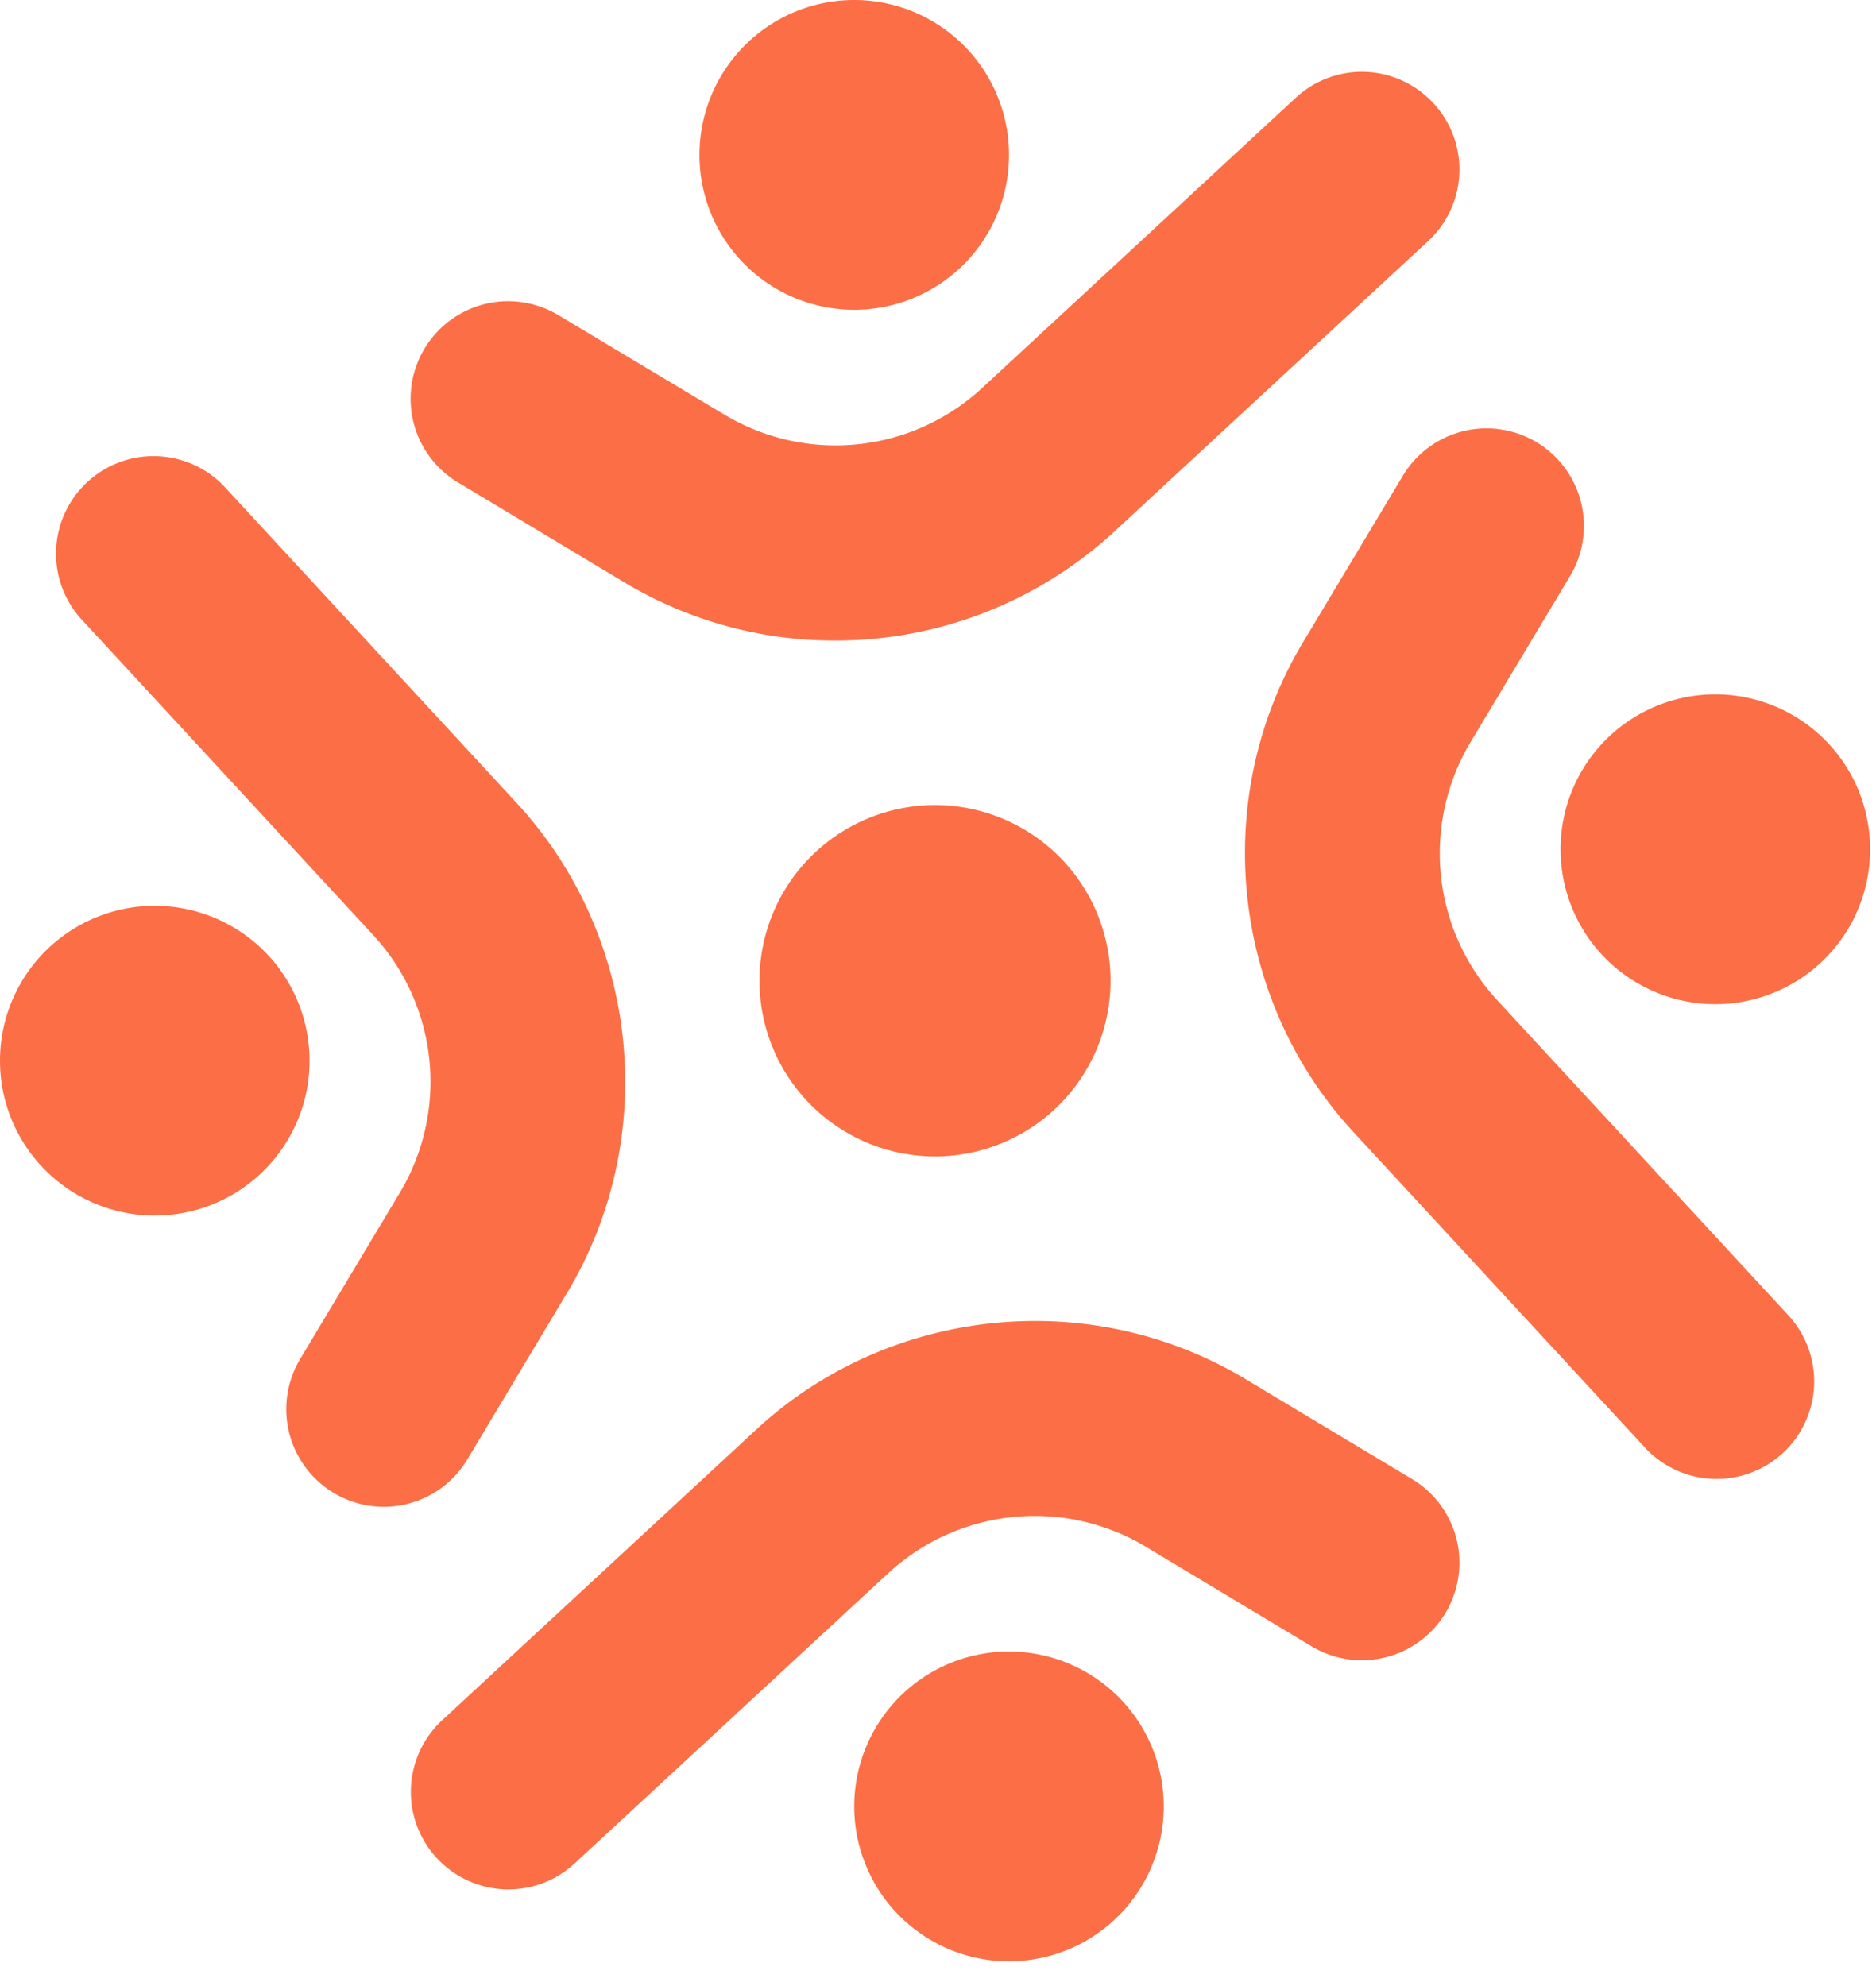 <svg width="34" height="36" viewBox="0 0 34 36" xmlns="http://www.w3.org/2000/svg">
    <path d="M18.286 29.936a2.806 2.806 0 0 1 2.805 2.808 2.806 2.806 0 0 1-2.805 2.808 2.806 2.806 0 0 1-2.804-2.808 2.806 2.806 0 0 1 2.804-2.808zm4.283-4.94 3.022 1.814a1.767 1.767 0 1 1-1.818 3.033l-3.021-1.815a3.912 3.912 0 0 0-4.646.481l-5.694 5.27c-.34.315-.77.469-1.198.469a1.768 1.768 0 0 1-1.199-3.067l5.693-5.27c2.408-2.228 6.051-2.604 8.861-.915zM4.102 8.859l5.265 5.7c2.225 2.41 2.601 6.057.914 8.87L8.47 26.454a1.764 1.764 0 0 1-2.424.606 1.77 1.77 0 0 1-.606-2.426l1.813-3.025a3.923 3.923 0 0 0-.48-4.65l-5.266-5.7a1.768 1.768 0 1 1 2.596-2.4zm23.747-.843a1.77 1.77 0 0 1 .606 2.426l-1.812 3.025a3.923 3.923 0 0 0 .48 4.65l5.265 5.7a1.768 1.768 0 1 1-2.596 2.4l-5.265-5.7c-2.225-2.41-2.6-6.057-.914-8.87l1.813-3.025a1.767 1.767 0 0 1 2.423-.606zM2.805 16.419a2.806 2.806 0 0 1 2.805 2.807 2.806 2.806 0 0 1-2.805 2.808A2.806 2.806 0 0 1 0 19.226a2.806 2.806 0 0 1 2.805-2.807zm14.141-1.826a3.183 3.183 0 0 1 3.181 3.184 3.183 3.183 0 0 1-3.18 3.185 3.183 3.183 0 0 1-3.182-3.185 3.183 3.183 0 0 1 3.181-3.184zm14.142-2.007a2.806 2.806 0 0 1 2.805 2.808 2.806 2.806 0 0 1-2.805 2.808 2.806 2.806 0 0 1-2.805-2.808 2.806 2.806 0 0 1 2.805-2.808zM25.98 1.872a1.768 1.768 0 0 1-.099 2.5l-5.693 5.27a7.444 7.444 0 0 1-5.054 1.969 7.394 7.394 0 0 1-3.81-1.05L8.301 8.745a1.767 1.767 0 1 1 1.818-3.033l3.024 1.812a3.912 3.912 0 0 0 4.646-.481l5.694-5.27a1.763 1.763 0 0 1 2.496.098zM15.482 0a2.806 2.806 0 0 1 2.805 2.808 2.806 2.806 0 0 1-2.805 2.808 2.806 2.806 0 0 1-2.805-2.808A2.806 2.806 0 0 1 15.482 0z" fill="#FC6E45" fill-rule="nonzero"/>
</svg>
